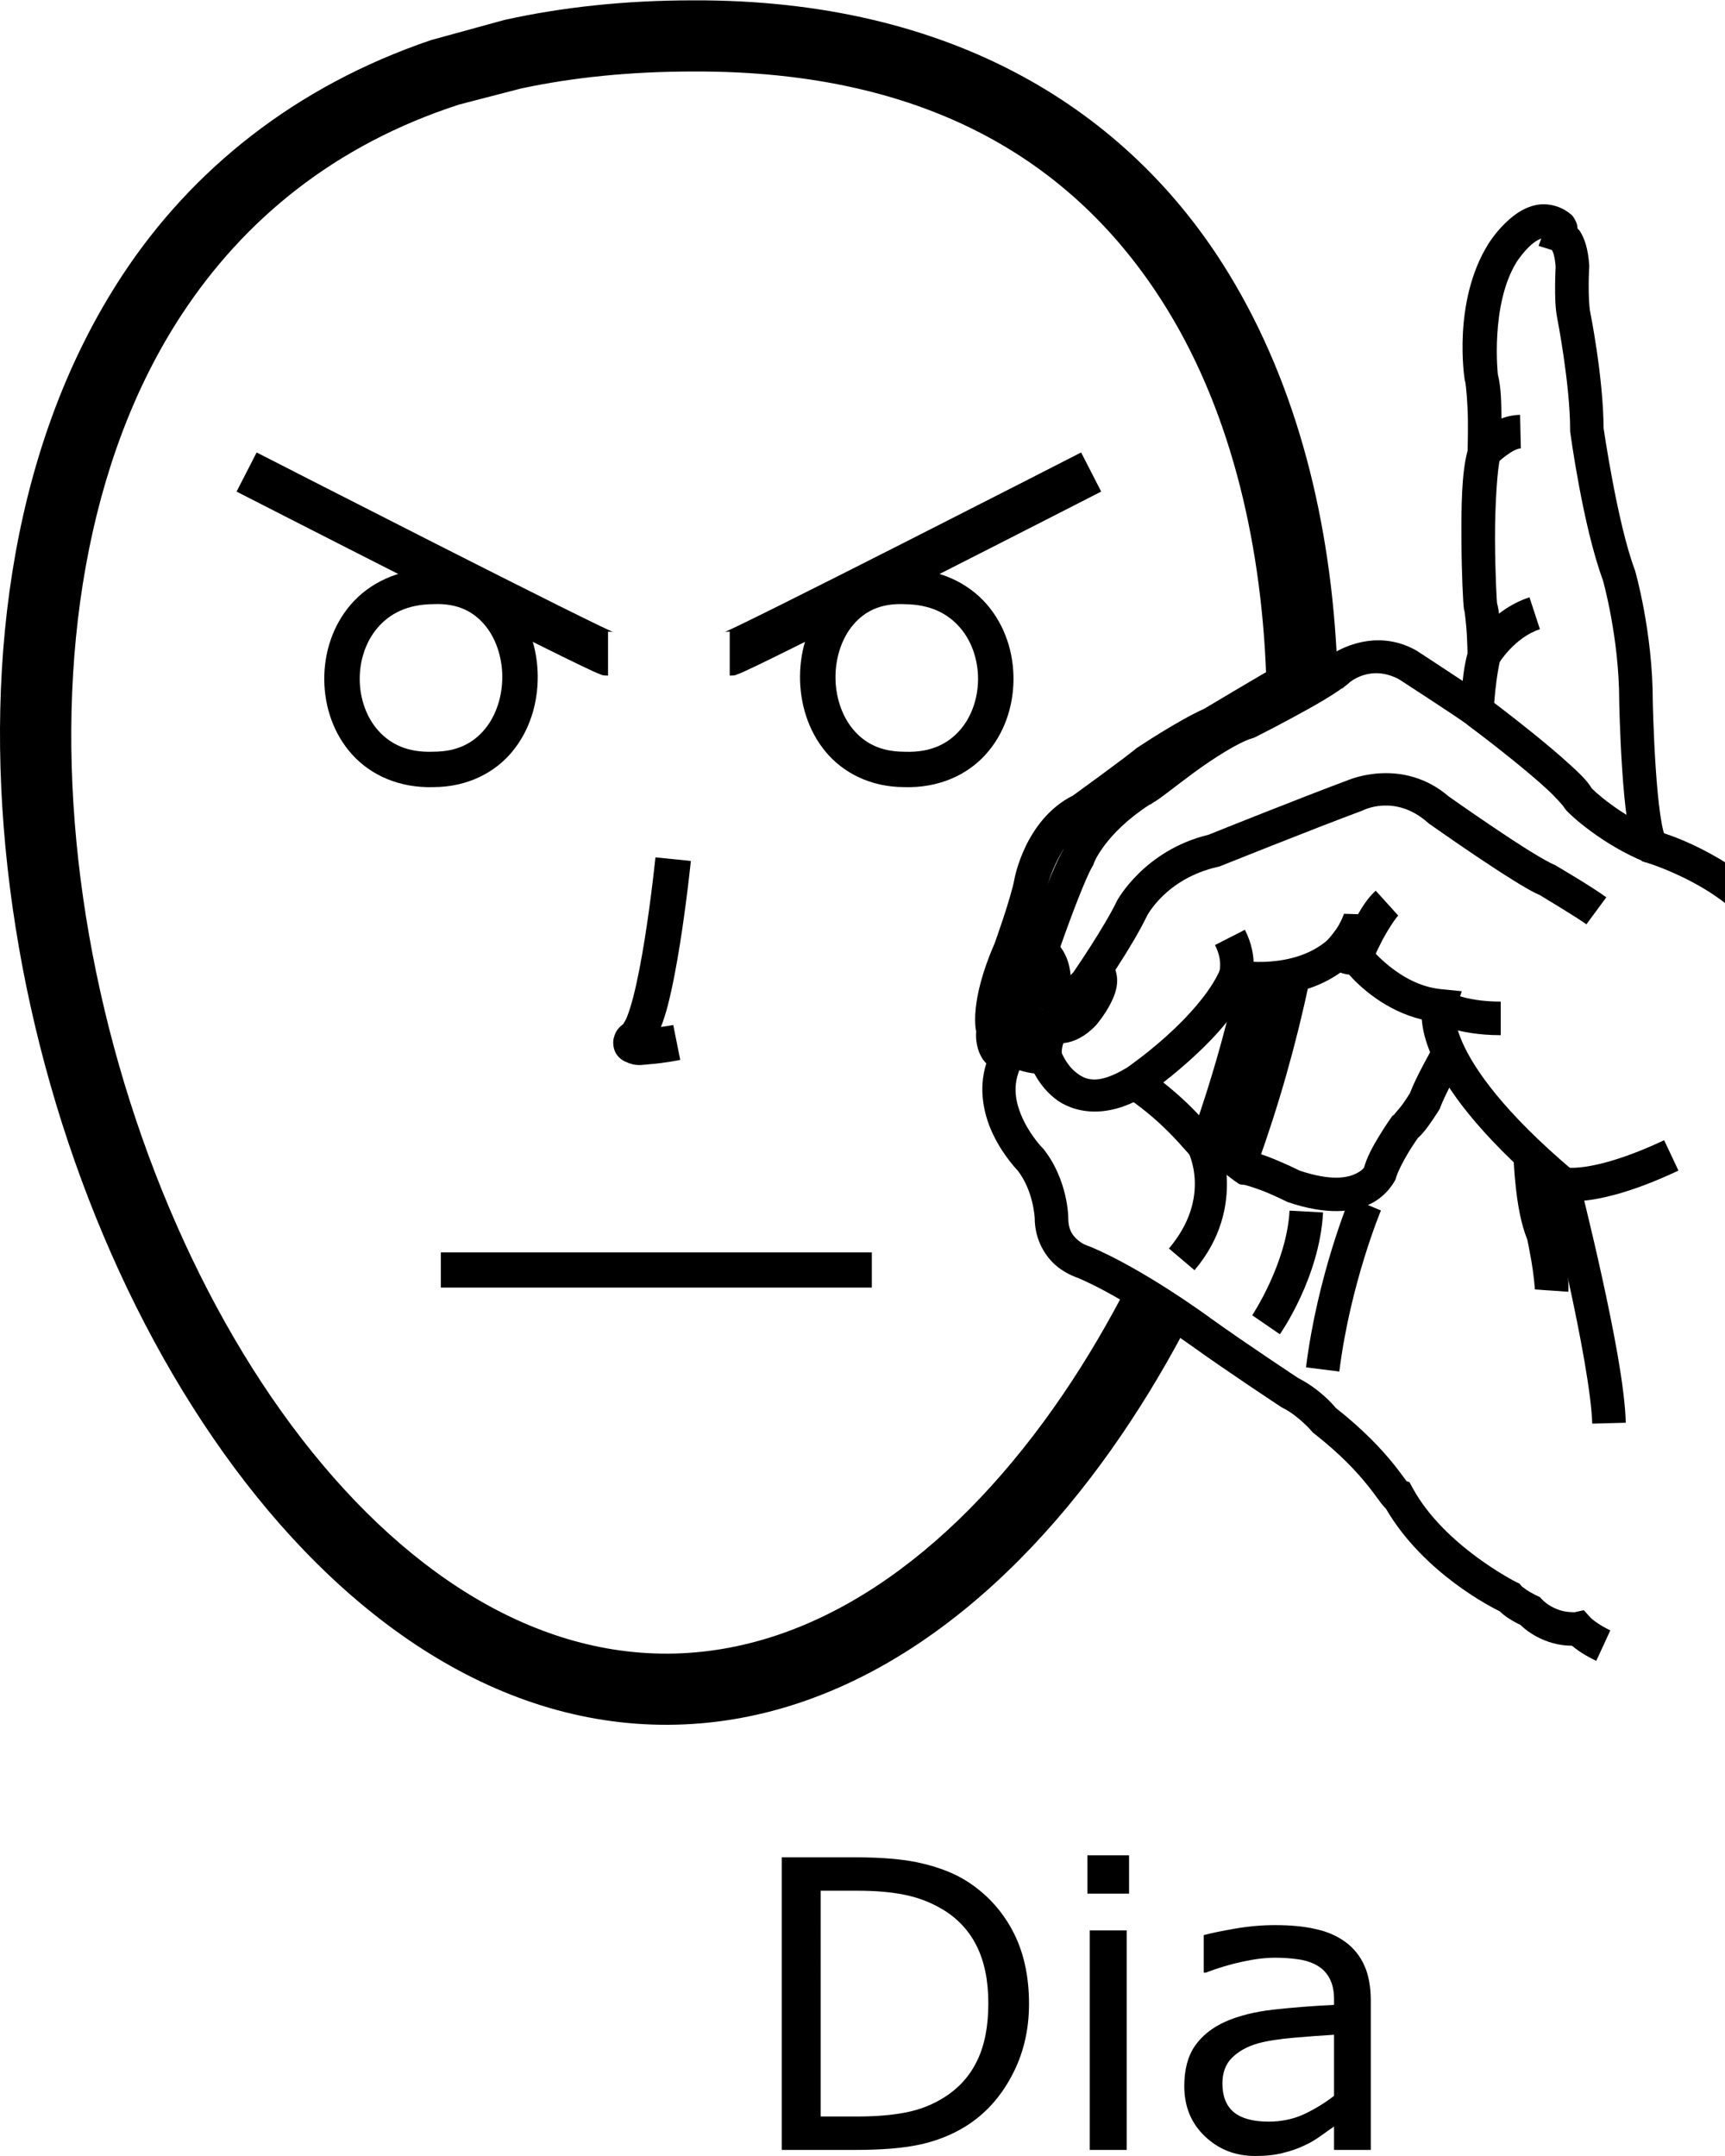 <?xml version="1.0" encoding="UTF-8" standalone="no"?>
<!-- Created with Inkscape (http://www.inkscape.org/) -->

<svg
   xmlns:dc="http://purl.org/dc/elements/1.1/"
   xmlns:cc="http://creativecommons.org/ns#"
   xmlns:rdf="http://www.w3.org/1999/02/22-rdf-syntax-ns#"
   xmlns:svg="http://www.w3.org/2000/svg"
   xmlns="http://www.w3.org/2000/svg"
   xmlns:sodipodi="http://sodipodi.sourceforge.net/DTD/sodipodi-0.dtd"
   xmlns:inkscape="http://www.inkscape.org/namespaces/inkscape"
   version="1.1"
   id="svg8719"
   width="1000"
   height="1250"
   viewBox="0 0 1000 1250"
   sodipodi:docname="Dia.svg"
   inkscape:version="0.92.4 (5da689c313, 2019-01-14)">
  <defs
     id="defs8723">
    <clipPath
       clipPathUnits="userSpaceOnUse"
       id="clipPath8731">
      <rect
         style="opacity:1;fill:#00000a;fill-opacity:0.047;stroke:#000000;stroke-width:15;stroke-miterlimit:4;stroke-dasharray:none;stroke-opacity:1"
         id="rect8733"
         width="985"
         height="985"
         x="7.5"
         y="7.5"
         transform="rotate(-90)" />
    </clipPath>
    <pattern
       y="0"
       x="0"
       height="6"
       width="6"
       patternUnits="userSpaceOnUse"
       id="EMFhbasepattern" />
  </defs>
  <sodipodi:namedview
     pagecolor="#ffffff"
     bordercolor="#666666"
     borderopacity="1"
     objecttolerance="10"
     gridtolerance="10"
     guidetolerance="10"
     inkscape:pageopacity="0"
     inkscape:pageshadow="2"
     inkscape:window-width="1366"
     inkscape:window-height="715"
     id="namedview8721"
     showgrid="false"
     inkscape:zoom="0.35355339"
     inkscape:cx="367.68216"
     inkscape:cy="687.68027"
     inkscape:window-x="-8"
     inkscape:window-y="-8"
     inkscape:window-maximized="1"
     inkscape:current-layer="svg8719" />
  <path
     style="color:#000000;font-style:normal;font-variant:normal;font-weight:normal;font-stretch:normal;font-size:medium;line-height:normal;font-family:sans-serif;font-variant-ligatures:normal;font-variant-position:normal;font-variant-caps:normal;font-variant-numeric:normal;font-variant-alternates:normal;font-feature-settings:normal;text-indent:0;text-align:start;text-decoration:none;text-decoration-line:none;text-decoration-style:solid;text-decoration-color:#000000;letter-spacing:normal;word-spacing:normal;text-transform:none;writing-mode:lr-tb;direction:ltr;text-orientation:mixed;dominant-baseline:auto;baseline-shift:baseline;text-anchor:start;white-space:normal;shape-padding:0;clip-rule:nonzero;display:inline;overflow:visible;visibility:visible;opacity:1;isolation:auto;mix-blend-mode:normal;color-interpolation:sRGB;color-interpolation-filters:linearRGB;solid-color:#000000;solid-opacity:1;vector-effect:none;fill:#000000;fill-opacity:1;fill-rule:nonzero;stroke:none;stroke-width:41.257;stroke-linecap:butt;stroke-linejoin:miter;stroke-miterlimit:4;stroke-dasharray:none;stroke-dashoffset:0;stroke-opacity:1;color-rendering:auto;image-rendering:auto;shape-rendering:auto;text-rendering:auto;enable-background:accumulate"
     d="M 402.038,0.202 C 362.399,0.19 325.854,4.149 292.35,11.58 L 249.93,23.234 C 171.043,49.995 111.145,98.474 71.011,159.481 8.184,254.983 -9.346,379.687 4.385,503.126 18.116,626.565 63.171,749.288 129.685,842.485 c 66.514,93.197 156.064,158.118 257.921,157.511 101.809,-0.606 190.629,-66.209 256.751,-159.721 15.095,-21.347 29.087,-44.214 41.871,-68.26 1.603,-3.014 -15.277,-16.003 -15.277,-16.003 l 39.586,-88.546 c 0,0 17.327,10.738 18.33,7.956 12.397,-34.396 22.53,-70.049 30.168,-106.209 0.638,-3.019 -17.483,0.342 -17.483,0.342 l 7.786,-166.263 c 0,0 25.988,-14.659 25.893,-16.943 -3.44,-83.111 -22.975,-162.248 -62.892,-227.695 C 654.326,63.54 551.529,-0.336 402.038,0.202 Z m 0.026,41.255 h 0.04 0.042 c 138.066,-0.508 223.702,54.623 274.971,138.68 36.937,60.56 55.135,137.341 57.139,219.098 0.104,4.259 15.081,4.058 15.081,4.058 l -7.786,166.263 c 0,0 -24.935,0.329 -25.496,2.782 -6.349,27.76 -14.246,55.166 -23.537,81.784 -0.861,2.468 18.019,13.345 18.019,13.345 l -39.586,88.546 c 0,0 -18.71,-8.13 -20.535,-4.668 C 638.238,774.435 624.943,796.269 610.67,816.454 549.328,903.207 471.473,958.24 387.362,958.741 303.3,959.241 224.898,904.874 163.266,818.518 101.634,732.162 58.348,615.065 45.388,498.565 32.429,382.065 49.856,266.706 105.477,182.157 141.521,127.367 193.96,84 266.176,60.612 l 35.98,-9.332 c 30.103,-6.422 63.313,-9.836 99.907,-9.823 z"
     id="path10-9-0"
     inkscape:connector-curvature="0"
     sodipodi:nodetypes="cccssssscccccccccccccscccccccccsssscccc" />
  <path
     style="color:#000000;font-style:normal;font-variant:normal;font-weight:normal;font-stretch:normal;font-size:medium;line-height:normal;font-family:sans-serif;font-variant-ligatures:normal;font-variant-position:normal;font-variant-caps:normal;font-variant-numeric:normal;font-variant-alternates:normal;font-feature-settings:normal;text-indent:0;text-align:start;text-decoration:none;text-decoration-line:none;text-decoration-style:solid;text-decoration-color:#000000;letter-spacing:normal;word-spacing:normal;text-transform:none;writing-mode:lr-tb;direction:ltr;text-orientation:mixed;dominant-baseline:auto;baseline-shift:baseline;text-anchor:start;white-space:normal;shape-padding:0;clip-rule:nonzero;display:inline;overflow:visible;visibility:visible;opacity:1;isolation:auto;mix-blend-mode:normal;color-interpolation:sRGB;color-interpolation-filters:linearRGB;solid-color:#000000;solid-opacity:1;vector-effect:none;fill:#000000;fill-opacity:1;fill-rule:nonzero;stroke:none;stroke-width:20.628;stroke-linecap:butt;stroke-linejoin:miter;stroke-miterlimit:4;stroke-dasharray:none;stroke-dashoffset:0;stroke-opacity:1;color-rendering:auto;image-rendering:auto;shape-rendering:auto;text-rendering:auto;enable-background:accumulate"
     d="m 379.968,497.081 c 0,0 -2.326,22.96 -6.174,47.078 -1.924,12.059 -4.241,24.407 -6.732,34.002 -1.245,4.797 -2.551,8.915 -3.719,11.756 -1.161,2.823 -2.648,4.298 -1.604,3.431 -2.28,1.899 -4.691,3.49 -5.954,8.541 -0.632,2.529 -0.269,6.298 1.345,8.929 1.614,2.631 3.711,3.918 5.298,4.665 6.349,2.988 9.608,1.841 13.925,1.543 8.633,-0.595 17.984,-2.521 17.984,-2.521 l -4.046,-20.226 c 0,0 -3.234,0.562 -7.125,1.148 1.389,-3.703 2.695,-7.589 3.861,-12.081 2.784,-10.722 5.155,-23.51 7.137,-35.935 3.966,-24.851 6.329,-48.254 6.329,-48.254 z"
     id="path971-5"
     inkscape:connector-curvature="0" />
  <path
     style="font-style:normal;font-weight:normal;font-size:233.333px;line-height:1.25;font-family:sans-serif;letter-spacing:0px;word-spacing:0px;fill:#000000;fill-opacity:1;stroke:none"
     d="m 630.37,1075.684 v 22.217 h 24.154 v -22.217 z m -177.164,1.141 v 169.645 h 42.838 c 15.571,0 28.103,-1.063 37.598,-3.189 9.57,-2.127 18.229,-5.584 25.977,-10.369 11.165,-6.912 20.089,-16.634 26.773,-29.166 6.76,-12.533 10.141,-26.509 10.141,-41.928 0,-16.482 -3.227,-30.724 -9.684,-42.725 -6.456,-12.001 -15.457,-21.608 -27.002,-28.824 -6.76,-4.178 -15.04,-7.444 -24.838,-9.799 -9.722,-2.431 -22.862,-3.645 -39.42,-3.645 z m 22.559,19.367 h 21.191 c 10.482,0 19.482,0.76 27.002,2.279 7.52,1.443 14.621,4.064 21.305,7.861 9.191,5.241 16.103,12.419 20.736,21.533 4.633,9.115 6.949,20.317 6.949,33.609 0,13.216 -2.127,24.23 -6.381,33.041 -4.178,8.811 -10.481,15.912 -18.912,21.305 -6.76,4.329 -14.203,7.292 -22.33,8.887 -8.051,1.595 -17.508,2.393 -28.369,2.393 h -21.191 z m 263.525,19.939 c -7.671,0 -15.458,0.684 -23.357,2.051 -7.899,1.367 -13.938,2.62 -18.115,3.76 v 21.76 h 1.141 c 7.368,-2.81 14.506,-4.936 21.418,-6.379 6.912,-1.519 13.178,-2.279 18.799,-2.279 4.633,0 9.077,0.304 13.33,0.912 4.253,0.608 7.899,1.784 10.938,3.531 3.19,1.823 5.622,4.33 7.293,7.52 1.747,3.19 2.619,7.215 2.619,12.076 v 3.305 c -12.457,0.608 -24.115,1.519 -34.977,2.734 -10.862,1.215 -20.167,3.531 -27.914,6.949 -7.671,3.418 -13.596,8.129 -17.773,14.129 -4.102,5.925 -6.152,13.709 -6.152,23.355 0,11.773 3.988,21.457 11.963,29.053 7.975,7.596 17.699,11.393 29.168,11.393 6.228,0 11.658,-0.607 16.291,-1.822 4.633,-1.139 8.735,-2.583 12.305,-4.33 3.038,-1.367 6.154,-3.19 9.344,-5.469 3.266,-2.355 5.847,-4.178 7.746,-5.469 v 13.559 h 21.307 v -86.361 c 0,-8.203 -1.253,-15.076 -3.76,-20.621 -2.507,-5.545 -6.152,-10.065 -10.938,-13.559 -4.861,-3.57 -10.634,-6.076 -17.318,-7.519 -6.608,-1.519 -14.393,-2.277 -23.355,-2.277 z m -107.553,3.076 v 127.262 h 21.42 V 1119.207 Z m 141.617,60.498 v 35.432 c -5.317,4.102 -11.088,7.633 -17.316,10.596 -6.228,2.886 -13.104,4.33 -20.623,4.33 -9.039,0 -15.761,-1.823 -20.166,-5.469 -4.405,-3.722 -6.607,-9.228 -6.607,-16.52 0,-6.456 1.9,-11.508 5.697,-15.154 3.798,-3.722 8.771,-6.456 14.924,-8.203 5.165,-1.443 12.154,-2.543 20.965,-3.303 8.887,-0.76 16.595,-1.329 23.127,-1.709 z"
     id="text835"
     inkscape:connector-curvature="0" />
  <path
     style="color:#000000;font-style:normal;font-variant:normal;font-weight:normal;font-stretch:normal;font-size:medium;line-height:normal;font-family:sans-serif;font-variant-ligatures:normal;font-variant-position:normal;font-variant-caps:normal;font-variant-numeric:normal;font-variant-alternates:normal;font-feature-settings:normal;text-indent:0;text-align:start;text-decoration:none;text-decoration-line:none;text-decoration-style:solid;text-decoration-color:#000000;letter-spacing:normal;word-spacing:normal;text-transform:none;writing-mode:lr-tb;direction:ltr;text-orientation:mixed;dominant-baseline:auto;baseline-shift:baseline;text-anchor:start;white-space:normal;shape-padding:0;clip-rule:nonzero;display:inline;overflow:visible;visibility:visible;opacity:1;isolation:auto;mix-blend-mode:normal;color-interpolation:sRGB;color-interpolation-filters:linearRGB;solid-color:#000000;solid-opacity:1;vector-effect:none;fill:#000000;fill-opacity:1;fill-rule:nonzero;stroke:none;stroke-width:19.459;stroke-linecap:butt;stroke-linejoin:miter;stroke-miterlimit:4;stroke-dasharray:none;stroke-dashoffset:0;stroke-opacity:1;color-rendering:auto;image-rendering:auto;shape-rendering:auto;text-rendering:auto;enable-background:accumulate"
     d="m 895.459,118.444 c -1.707,-0.048 -3.372,0.092 -4.941,0.413 -6.276,1.283 -11.104,4.543 -15.022,7.87 -7.836,6.653 -12.676,14.672 -12.676,14.672 -20.983,33.585 -13.783,78.321 -13.783,78.321 l 0.101,0.735 0.21,0.709 c 0.528,1.783 1.515,13.162 1.604,22.496 0.044,4.667 2.7e-4,9.103 -0.056,12.43 -0.048,2.829 -0.093,3.757 -0.109,5.171 -3.551,13.068 -3.661,32.681 -3.572,51.791 0.046,10.007 0.298,19.46 0.588,26.606 0.145,3.573 0.3,6.56 0.446,8.802 0.073,1.121 0.142,2.048 0.218,2.84 0.038,0.396 0.075,0.754 0.132,1.163 0.056,0.409 -0.065,0.501 0.484,2.146 l -0.104,-0.329 c 0.087,0.296 1.084,8.066 1.394,14.118 0.284,5.563 0.353,9.7 0.367,10.464 -1.42,4.987 -2.233,10.46 -2.817,15.942 -12.427,-8.294 -26.652,-17.525 -26.652,-17.525 l -0.284,-0.185 -0.296,-0.162 c -20.113,-11.062 -38.676,-3.365 -46.741,1.203 -18.991,-3.253 -34.66,8.392 -35.426,8.982 -8.781,4.873 -40.32,23.752 -40.483,23.849 -15.135,6.728 -38.752,22.529 -38.752,22.529 l -0.443,0.291 -0.41,0.34 c -7.229,5.971 -35.573,26.513 -36.302,27.042 -28.21,14.119 -34.141,48.885 -34.141,48.885 l -0.033,0.157 -0.028,0.16 c -0.652,3.783 -3.529,13.522 -6.172,21.541 -2.643,8.02 -5.067,14.751 -5.067,14.751 -7.429,17.058 -10.276,29.754 -11.108,38.535 -0.421,4.447 -0.334,7.896 -0.089,10.391 0.123,1.253 0.241,1.484 0.421,2.336 -0.588,7.268 1.587,13.722 4.936,17.68 0.298,0.353 0.617,0.588 0.925,0.907 -4.985,15.652 -1.122,30.873 4.186,41.755 6.207,12.727 14.678,21.126 14.678,21.126 l -0.791,-0.892 c 9.325,11.947 9.978,27.761 9.978,27.761 v -0.193 c 0,13.109 6.4,22.676 12.59,27.875 6.19,5.2 12.752,7.026 12.752,7.026 l -1.087,-0.375 c 27.011,11.142 66.187,39.356 66.187,39.356 l 0.025,0.018 0.025,0.018 c 21.104,15.18 52.123,35.608 52.123,35.608 l 0.484,0.319 0.517,0.258 c 9.279,4.639 16.895,13.522 16.895,13.522 l 0.676,0.823 0.839,0.656 c 15.447,12.112 24.795,22.354 30.713,29.687 2.959,3.666 5.032,6.579 6.755,8.911 0.862,1.166 1.605,2.175 2.597,3.286 0.429,0.481 0.902,1.113 1.566,1.741 22.038,37.77 62.543,57.771 65.83,59.349 2.67,2.572 5.316,4.264 7.715,5.645 2.304,1.326 3.416,1.831 4.292,2.255 5.82,5.538 12.523,8.797 18.539,10.505 4.27,1.213 7.882,1.617 11.386,1.599 2.637,2.169 5.301,4.003 7.672,5.384 3.518,2.048 6.451,3.4 6.451,3.4 l 8.143,-17.672 c 0,0 -2.114,-0.975 -4.804,-2.541 -2.69,-1.566 -5.824,-3.887 -6.773,-4.941 l -3.798,-4.221 -5.544,1.231 c 0.696,-0.155 -3.511,0.152 -7.419,-0.958 -3.908,-1.11 -8.114,-3.229 -11.262,-6.552 l -1.267,-1.335 -1.67,-0.783 c 0,0 -1.966,-0.925 -4.241,-2.235 -2.276,-1.31 -4.901,-3.604 -4.411,-2.992 l -1.376,-1.723 -1.986,-0.96 c 0,0 -41.548,-20.853 -59.901,-54.281 l -2.045,-3.727 -1.54,-0.385 c -0.209,-0.273 -0.239,-0.295 -0.504,-0.654 -1.537,-2.08 -3.931,-5.435 -7.264,-9.565 -6.592,-8.168 -17.01,-19.48 -33.341,-32.355 -1.316,-1.596 -9.273,-11.044 -22.22,-17.518 l 1.001,0.578 c 0,0 -30.986,-20.425 -51.464,-35.155 -0.144,-0.106 -38.889,-28.675 -70.18,-41.583 l -0.532,-0.22 -0.555,-0.155 c 0,0 -2.554,-0.727 -5.483,-3.187 -2.929,-2.46 -5.648,-5.66 -5.648,-12.977 v -0.094 l -0.003,-0.096 c 0,0 -0.076,-21.391 -14.095,-39.353 l -0.367,-0.471 -0.423,-0.421 c 0,0 -6.301,-6.373 -10.945,-15.896 -4.644,-9.523 -7.241,-20.597 -1.178,-32.16 l 5.007,-9.549 -10.008,-4.003 c -0.808,-0.323 -1.221,-0.583 -1.566,-0.991 -0.345,-0.407 -1.016,-0.61 -0.461,-4.158 l 0.347,-2.217 -0.659,-2.146 c 0,0 0.046,0.377 -0.073,-0.834 -0.119,-1.21 -0.215,-3.393 0.094,-6.651 0.617,-6.517 2.856,-17.356 9.8,-33.156 l 0.134,-0.307 0.111,-0.314 c 0,0 2.503,-6.947 5.24,-15.25 2.737,-8.303 5.695,-17.531 6.866,-24.326 l -0.061,0.319 c 0,0 7.08,-27.667 24.513,-35.839 l 0.823,-0.385 0.74,-0.535 c 0,0 27.092,-19.487 36.981,-27.561 0.23,-0.148 26.242,-16.892 36.66,-21.356 l 0.6,-0.256 0.56,-0.334 c 0,0 34.214,-20.416 40.549,-23.9 l 0.446,-0.246 0.421,-0.291 c 0,0 14.57,-8.44 23.664,-5.625 l 4.999,1.548 4.046,-3.319 c 0,0 12.286,-11.113 29.102,-1.984 0.702,0.455 33.481,21.71 39.138,25.952 l 14.455,10.844 1.095,-18.037 c 0,0 0.353,-5.841 1.059,-12.676 0.706,-6.835 2.119,-15.238 2.795,-17.181 l 0.568,-1.629 -0.028,-1.728 c 0,0 -0.094,-5.612 -0.423,-12.053 -0.323,-6.325 -0.453,-12.475 -2.1,-18.286 0.024,0.161 0.168,0.684 0.17,0.694 0.003,0.02 -0.016,-0.137 -0.038,-0.367 -0.044,-0.461 -0.107,-1.25 -0.172,-2.25 -0.13,-1.999 -0.278,-4.871 -0.418,-8.326 -0.28,-6.909 -0.528,-16.172 -0.573,-25.907 -0.09,-19.469 1.352,-42.28 3.109,-47.881 l 0.446,-1.421 v -1.49 c 0,1.348 0.066,-2.308 0.124,-5.751 0.058,-3.444 0.105,-8.037 0.058,-12.945 -0.088,-9.258 -0.097,-18.589 -2.095,-26.393 0,0 -4.472,-40.605 11.011,-65.379 l 0.005,-0.005 0.003,-0.005 c 0,0 3.915,-6.025 8.754,-10.132 2.025,-1.719 3.963,-2.751 5.417,-3.263 l -1.594,4.254 7.794,2.435 c 0.516,0.905 1.666,3.531 2.118,9.651 -0.042,0.775 -0.263,4.611 -0.307,10.299 -0.048,6.23 -0.008,13.406 1.236,19.628 0,0 7.472,38.135 7.472,64.839 v 0.674 l 0.091,0.666 c 0,0 7.207,53.957 18.891,85.608 0.004,0.015 9.468,33.256 9.468,70.259 v 0.094 0.096 c 0,0 0.367,18.953 1.708,39.163 0.671,10.105 1.576,20.52 2.855,29.294 0.64,4.387 1.361,8.353 2.285,11.855 0.925,3.502 1.523,6.412 4.548,10.013 l 1.875,2.23 2.79,0.834 c 0,0 15.727,4.73 32.601,14.769 16.874,10.039 33.614,24.991 37.638,43.617 l 0.104,0.481 0.149,0.466 c 0,0 8.6,26.527 18.541,54.884 4.971,14.179 10.273,28.816 15.055,40.937 4.445,11.266 7.686,19.472 11.799,25.542 0.736,2.001 1.47,3.388 2.716,5.919 1.582,3.212 3.698,7.359 6.207,12.174 5.02,9.631 11.6,21.91 18.407,34.263 6.807,12.353 13.831,24.763 19.77,34.701 2.97,4.969 5.662,9.313 7.984,12.803 1.752,2.634 3.128,4.571 4.829,6.479 2.473,5.755 7.999,17.256 14.399,31.007 6.719,14.436 13.838,30.242 16.808,38.492 l 0.403,1.115 0.656,0.986 c 1.56,2.34 6.78,9.612 13.689,18.916 6.909,9.304 14.601,19.42 20.105,25.347 l 14.259,-13.238 c -3.98,-4.286 -11.972,-14.594 -18.741,-23.71 -6.541,-8.808 -12.353,-17.048 -12.676,-17.498 -3.717,-10.006 -10.36,-24.652 -16.862,-38.621 -6.777,-14.561 -13.376,-28.423 -14.794,-31.825 l -0.826,-1.979 -1.581,-1.452 c 0.627,0.574 -1.435,-1.739 -3.469,-4.796 -2.034,-3.057 -4.61,-7.202 -7.482,-12.007 -5.744,-9.61 -12.694,-21.887 -19.428,-34.108 -6.734,-12.222 -13.263,-24.404 -18.194,-33.865 -2.466,-4.73 -4.536,-8.789 -6.01,-11.782 -1.474,-2.993 -2.634,-6.198 -2.113,-4.426 l -0.489,-1.667 -1.036,-1.394 c -0.701,-0.943 -5.61,-10.804 -10.231,-22.517 -4.622,-11.713 -9.871,-26.188 -14.794,-40.232 -9.846,-28.087 -18.392,-54.446 -18.392,-54.446 l 0.256,0.945 c -5.825,-26.967 -27.566,-44.842 -46.711,-56.232 -15.424,-9.177 -27.499,-13.422 -32.58,-15.106 -0.135,-0.366 -0.248,-0.541 -0.365,-0.986 -0.621,-2.352 -1.27,-5.755 -1.845,-9.694 -1.149,-7.879 -2.044,-17.955 -2.696,-27.774 -1.303,-19.639 -1.667,-38.256 -1.667,-38.256 l 0.003,0.19 c 0,-40.315 -10.226,-75.635 -10.226,-75.635 l -0.106,-0.37 -0.137,-0.36 c -10.021,-26.721 -17.988,-81.62 -18.04,-81.979 -0.186,-30.022 -7.791,-67.52 -7.791,-67.52 -0.579,-2.896 -0.903,-9.945 -0.859,-15.661 0.044,-5.716 0.304,-10.33 0.304,-10.33 l 0.033,-0.608 -0.041,-0.606 c -0.625,-9.171 -2.647,-15.309 -5.417,-19.583 -0.425,-0.656 -0.917,-0.94 -1.371,-1.5 -0.086,-0.738 -0.075,-1.572 -0.248,-2.197 -0.696,-2.504 -2.369,-4.751 -2.369,-4.751 l -0.606,-0.758 -0.745,-0.623 c -4.435,-3.713 -9.937,-5.545 -15.058,-5.688 z m -79.494,741.051 c 0.498,0.4 0.527,0.671 0.469,0.606 -0.035,-0.04 -0.346,-0.452 -0.469,-0.606 z"
     id="path37"
     inkscape:connector-curvature="0" />
  <path
     style="color:#000000;font-style:normal;font-variant:normal;font-weight:normal;font-stretch:normal;font-size:medium;line-height:normal;font-family:sans-serif;font-variant-ligatures:normal;font-variant-position:normal;font-variant-caps:normal;font-variant-numeric:normal;font-variant-alternates:normal;font-feature-settings:normal;text-indent:0;text-align:start;text-decoration:none;text-decoration-line:none;text-decoration-style:solid;text-decoration-color:#000000;letter-spacing:normal;word-spacing:normal;text-transform:none;writing-mode:lr-tb;direction:ltr;text-orientation:mixed;dominant-baseline:auto;baseline-shift:baseline;text-anchor:start;white-space:normal;shape-padding:0;clip-rule:nonzero;display:inline;overflow:visible;visibility:visible;opacity:1;isolation:auto;mix-blend-mode:normal;color-interpolation:sRGB;color-interpolation-filters:linearRGB;solid-color:#000000;solid-opacity:1;vector-effect:none;fill:#000000;fill-opacity:1;fill-rule:nonzero;stroke:none;stroke-width:19.459;stroke-linecap:butt;stroke-linejoin:miter;stroke-miterlimit:4;stroke-dasharray:none;stroke-dashoffset:0;stroke-opacity:1;color-rendering:auto;image-rendering:auto;shape-rendering:auto;text-rendering:auto;enable-background:accumulate"
     d="m 861.943,404.285 -11.64,15.595 c 0,0 12.827,9.577 26.464,20.604 6.819,5.513 13.833,11.389 19.423,16.487 5.59,5.098 9.984,10.247 10.226,10.667 l 0.157,0.276 0.177,0.266 c 1.168,1.753 1.638,2.05 2.498,2.914 0.86,0.864 1.893,1.837 3.137,2.942 2.488,2.21 5.8,4.933 9.831,7.895 8.061,5.924 18.96,12.799 31.643,17.951 l 7.325,-18.027 c -10.661,-4.331 -20.369,-10.405 -27.445,-15.605 -3.538,-2.6 -6.427,-4.983 -8.43,-6.762 -1.002,-0.89 -1.785,-1.634 -2.273,-2.123 -0.487,-0.49 -0.9,-1.183 -0.096,0.023 l 0.337,0.542 c -3.224,-5.599 -7.902,-9.797 -13.973,-15.334 -6.071,-5.537 -13.306,-11.585 -20.302,-17.242 -13.992,-11.314 -27.06,-21.067 -27.06,-21.067 z"
     id="path41"
     inkscape:connector-curvature="0" />
  <path
     style="color:#000000;font-style:normal;font-variant:normal;font-weight:normal;font-stretch:normal;font-size:medium;line-height:normal;font-family:sans-serif;font-variant-ligatures:normal;font-variant-position:normal;font-variant-caps:normal;font-variant-numeric:normal;font-variant-alternates:normal;font-feature-settings:normal;text-indent:0;text-align:start;text-decoration:none;text-decoration-line:none;text-decoration-style:solid;text-decoration-color:#000000;letter-spacing:normal;word-spacing:normal;text-transform:none;writing-mode:lr-tb;direction:ltr;text-orientation:mixed;dominant-baseline:auto;baseline-shift:baseline;text-anchor:start;white-space:normal;shape-padding:0;clip-rule:nonzero;display:inline;overflow:visible;visibility:visible;opacity:1;isolation:auto;mix-blend-mode:normal;color-interpolation:sRGB;color-interpolation-filters:linearRGB;solid-color:#000000;solid-opacity:1;vector-effect:none;fill:#000000;fill-opacity:1;fill-rule:nonzero;stroke:none;stroke-width:19.459;stroke-linecap:butt;stroke-linejoin:miter;stroke-miterlimit:4;stroke-dasharray:none;stroke-dashoffset:0;stroke-opacity:1;color-rendering:auto;image-rendering:auto;shape-rendering:auto;text-rendering:auto;enable-background:accumulate"
     d="m 769.604,380.938 c -4.094,3.454 -17.499,11.468 -29.005,17.715 -11.49,6.239 -21.536,11.263 -21.564,11.277 -13.209,4.251 -26.833,13.808 -38.646,22.489 -6.148,4.518 -11.644,8.79 -15.635,11.812 -1.538,1.165 -2.582,1.912 -3.555,2.605 l -0.162,-0.023 -0.879,0.547 c 0.045,-0.019 0.279,0.015 0.332,-0.003 -0.08,0.056 -0.274,0.204 -0.347,0.253 -0.485,0.329 -0.829,0.524 -0.697,0.454 0.043,-0.023 0.197,-0.263 0.317,-0.459 l -1.738,1.084 c -16.563,10.328 -27.075,21.344 -33.45,29.963 -5.357,7.243 -7.537,12.388 -8.242,14.148 -6.298,10.905 -13.323,30.704 -19.879,49.371 -3.301,9.399 -6.341,18.315 -8.67,24.997 -1.165,3.341 -2.156,6.132 -2.881,8.067 -0.344,0.919 -0.616,1.61 -0.796,2.04 l -0.18,0.238 -0.459,1.072 c -4.655,10.862 -5.509,19.401 -4.573,25.871 -0.531,0.487 -1.746,1.368 -1.746,1.368 l 2.739,3.043 c 0.581,1.821 1.239,3.461 1.951,4.69 1.102,1.901 2.767,3.628 2.767,3.628 l 0.927,-2.045 4.632,5.148 c 0,0 2.03,-0.301 0.271,-0.461 l 27.817,2.529 -19.621,-18.686 c -0.085,-0.151 -0.302,-0.53 -0.489,-1.525 -0.406,-2.164 -0.597,-7.013 3.21,-15.896 l -1.158,2.007 c 1.65,-2.2 1.426,-2.435 1.789,-3.291 0.362,-0.857 0.727,-1.798 1.143,-2.909 0.832,-2.222 1.847,-5.087 3.03,-8.483 2.367,-6.791 5.391,-15.66 8.655,-24.954 6.528,-18.588 14.585,-39.632 18.465,-46.285 l 0.481,-0.826 0.312,-0.905 c 0,0 1.126,-3.589 6.149,-10.38 4.77,-6.449 12.966,-15.095 26.127,-23.659 1.353,-0.353 1.701,-1.035 2.273,-1.34 0.952,-0.509 1.666,-0.98 2.455,-1.515 1.578,-1.071 3.34,-2.387 5.425,-3.965 4.169,-3.156 9.524,-7.318 15.412,-11.645 11.777,-8.654 26.325,-17.852 34.136,-20.102 l 0.859,-0.248 0.801,-0.4 c 0,0 10.337,-5.167 22.175,-11.594 11.837,-6.427 24.693,-13.551 32.271,-19.945 z"
     id="path43"
     inkscape:connector-curvature="0" />
  <path
     style="color:#000000;font-style:normal;font-variant:normal;font-weight:normal;font-stretch:normal;font-size:medium;line-height:normal;font-family:sans-serif;font-variant-ligatures:normal;font-variant-position:normal;font-variant-caps:normal;font-variant-numeric:normal;font-variant-alternates:normal;font-feature-settings:normal;text-indent:0;text-align:start;text-decoration:none;text-decoration-line:none;text-decoration-style:solid;text-decoration-color:#000000;letter-spacing:normal;word-spacing:normal;text-transform:none;writing-mode:lr-tb;direction:ltr;text-orientation:mixed;dominant-baseline:auto;baseline-shift:baseline;text-anchor:start;white-space:normal;shape-padding:0;clip-rule:nonzero;display:inline;overflow:visible;visibility:visible;opacity:1;isolation:auto;mix-blend-mode:normal;color-interpolation:sRGB;color-interpolation-filters:linearRGB;solid-color:#000000;solid-opacity:1;vector-effect:none;fill:#000000;fill-opacity:1;fill-rule:nonzero;stroke:none;stroke-width:19.459;stroke-linecap:butt;stroke-linejoin:miter;stroke-miterlimit:4;stroke-dasharray:none;stroke-dashoffset:0;stroke-opacity:1;color-rendering:auto;image-rendering:auto;shape-rendering:auto;text-rendering:auto;enable-background:accumulate"
     d="m 801.229,448.29 c -11.302,0.422 -19.231,3.841 -19.231,3.841 l 0.702,-0.291 c -28.735,10.684 -82.225,32.158 -82.273,32.178 -37.172,9.015 -52.814,38.099 -52.814,38.099 l -0.076,0.149 -0.073,0.149 c -7.156,14.963 -24.726,40.583 -25.205,41.281 -8.015,7.98 -13.064,14.507 -16.005,19.253 -1.767,2.852 -2.793,5.149 -3.461,6.841 -3.064,4.077 -4.564,8.186 -5.465,12.02 -0.892,-0.257 -2.179,-0.613 -2.179,-0.613 l -7.664,17.885 c 0,0 8.746,4.412 19.441,3.286 l 10.041,-1.057 -1.426,-9.995 c 0,0 -0.617,-6.079 3.203,-10.502 l 1.513,-1.751 0.562,-2.247 c 0,0 -0.147,-0.192 1.976,-3.618 2.123,-3.426 6.259,-9.031 13.988,-16.588 l 0.661,-0.646 0.53,-0.76 c 0,0 18.252,-26.003 27.047,-44.392 l -0.149,0.299 c 0,0 11.014,-21.799 41.276,-28.56 l 0.77,-0.172 0.732,-0.294 c 0,0 53.682,-21.541 81.835,-32.008 l 0.357,-0.132 0.345,-0.16 c 0,0 18.622,-9.661 37.59,7.198 l 0.403,0.357 0.438,0.312 c 0,0 12.568,8.9 26.771,18.46 7.101,4.78 14.614,9.728 21.258,13.864 6.643,4.137 11.961,7.353 16.717,9.255 l -1.35,-0.666 c 0,0 22.221,13.344 27.642,17.338 l 11.543,-15.666 c -8.44,-6.219 -29.256,-18.407 -29.256,-18.407 l -0.651,-0.385 -0.702,-0.281 c -1.627,-0.651 -7.34,-3.771 -13.656,-7.705 -6.317,-3.933 -13.69,-8.786 -20.677,-13.489 -13.966,-9.401 -26.364,-18.179 -26.378,-18.189 -2e-5,-10e-6 -0.015,-0.01 -0.015,-0.01 -13.264,-11.372 -27.561,-13.895 -38.631,-13.482 z"
     id="path45"
     inkscape:connector-curvature="0" />
  <path
     style="color:#000000;font-style:normal;font-variant:normal;font-weight:normal;font-stretch:normal;font-size:medium;line-height:normal;font-family:sans-serif;font-variant-ligatures:normal;font-variant-position:normal;font-variant-caps:normal;font-variant-numeric:normal;font-variant-alternates:normal;font-feature-settings:normal;text-indent:0;text-align:start;text-decoration:none;text-decoration-line:none;text-decoration-style:solid;text-decoration-color:#000000;letter-spacing:normal;word-spacing:normal;text-transform:none;writing-mode:lr-tb;direction:ltr;text-orientation:mixed;dominant-baseline:auto;baseline-shift:baseline;text-anchor:start;white-space:normal;shape-padding:0;clip-rule:nonzero;display:inline;overflow:visible;visibility:visible;opacity:1;isolation:auto;mix-blend-mode:normal;color-interpolation:sRGB;color-interpolation-filters:linearRGB;solid-color:#000000;solid-opacity:1;vector-effect:none;fill:#000000;fill-opacity:1;fill-rule:nonzero;stroke:none;stroke-width:19.459;stroke-linecap:butt;stroke-linejoin:miter;stroke-miterlimit:4;stroke-dasharray:none;stroke-dashoffset:0;stroke-opacity:1;color-rendering:auto;image-rendering:auto;shape-rendering:auto;text-rendering:auto;enable-background:accumulate"
     d="m 776.665,538.808 -6.851,6.035 c -20.088,17.69 -51.809,11.994 -51.809,11.994 l -7.766,-1.584 -3.121,7.284 c -5.455,12.728 -19.011,27.569 -31.278,38.522 -12.063,10.77 -22.31,17.775 -22.656,18.012 -17.348,10.439 -24.25,6.912 -29.776,2.404 -5.549,-4.526 -8.265,-11.832 -8.265,-11.832 l -18.476,6.101 c 0,0 3.669,12.022 14.442,20.809 10.773,8.787 30.111,12.523 52.358,-0.948 l 0.22,-0.134 0.213,-0.144 c 0,0 11.634,-7.911 24.898,-19.755 11.568,-10.329 24.65,-23.528 32.9,-38.616 11.766,1.128 35.237,1.118 55.348,-13.076 1.452,0.537 3.081,0.985 4.951,1.135 6.456,7.239 21.252,20.985 42.226,26.056 0.421,5.372 1.871,12.402 5.82,21.321 8.208,18.539 26.713,44.668 67.178,79.279 0.992,3.901 6.277,24.765 12.233,51.857 6.536,29.732 13.113,64.738 13.575,81.865 l 19.451,-0.524 c -0.569,-21.044 -7.404,-55.415 -14.021,-85.519 -6.618,-30.104 -13.104,-55.394 -13.104,-55.394 l -0.77,-3.01 -2.374,-2.007 c -40.782,-34.449 -57.668,-59.279 -64.373,-74.424 -3.352,-7.573 -4.2,-12.715 -4.363,-15.643 -0.163,-2.928 -0.035,-2.564 -0.035,-2.564 l 3.988,-11.619 -12.222,-1.221 c -24.004,-2.4 -41.304,-24.572 -41.304,-24.572 l -5.017,-6.752 -5.774,3.109 z"
     id="path47"
     inkscape:connector-curvature="0" />
  <path
     style="color:#000000;font-style:normal;font-variant:normal;font-weight:normal;font-stretch:normal;font-size:medium;line-height:normal;font-family:sans-serif;font-variant-ligatures:normal;font-variant-position:normal;font-variant-caps:normal;font-variant-numeric:normal;font-variant-alternates:normal;font-feature-settings:normal;text-indent:0;text-align:start;text-decoration:none;text-decoration-line:none;text-decoration-style:solid;text-decoration-color:#000000;letter-spacing:normal;word-spacing:normal;text-transform:none;writing-mode:lr-tb;direction:ltr;text-orientation:mixed;dominant-baseline:auto;baseline-shift:baseline;text-anchor:start;white-space:normal;shape-padding:0;clip-rule:nonzero;display:inline;overflow:visible;visibility:visible;opacity:1;isolation:auto;mix-blend-mode:normal;color-interpolation:sRGB;color-interpolation-filters:linearRGB;solid-color:#000000;solid-opacity:1;vector-effect:none;fill:#000000;fill-opacity:1;fill-rule:nonzero;stroke:none;stroke-width:19.459;stroke-linecap:butt;stroke-linejoin:miter;stroke-miterlimit:4;stroke-dasharray:none;stroke-dashoffset:0;stroke-opacity:1;color-rendering:auto;image-rendering:auto;shape-rendering:auto;text-rendering:auto;enable-background:accumulate"
     d="m 964.717,661.065 c -21.735,10.243 -36.565,14.042 -45.558,15.359 -4.496,0.659 -7.535,0.7 -9.278,0.623 -1.743,-0.076 -1.525,-0.096 -1.525,-0.096 l -4.847,18.845 c 0,0 2.477,0.558 5.521,0.692 3.044,0.133 7.323,0.013 12.95,-0.811 11.254,-1.649 27.891,-6.102 51.033,-17.009 z"
     id="path49"
     inkscape:connector-curvature="0" />
  <path
     style="color:#000000;font-style:normal;font-variant:normal;font-weight:normal;font-stretch:normal;font-size:medium;line-height:normal;font-family:sans-serif;font-variant-ligatures:normal;font-variant-position:normal;font-variant-caps:normal;font-variant-numeric:normal;font-variant-alternates:normal;font-feature-settings:normal;text-indent:0;text-align:start;text-decoration:none;text-decoration-line:none;text-decoration-style:solid;text-decoration-color:#000000;letter-spacing:normal;word-spacing:normal;text-transform:none;writing-mode:lr-tb;direction:ltr;text-orientation:mixed;dominant-baseline:auto;baseline-shift:baseline;text-anchor:start;white-space:normal;shape-padding:0;clip-rule:nonzero;display:inline;overflow:visible;visibility:visible;opacity:1;isolation:auto;mix-blend-mode:normal;color-interpolation:sRGB;color-interpolation-filters:linearRGB;solid-color:#000000;solid-opacity:1;vector-effect:none;fill:#000000;fill-opacity:1;fill-rule:nonzero;stroke:none;stroke-width:19.459;stroke-linecap:butt;stroke-linejoin:miter;stroke-miterlimit:4;stroke-dasharray:none;stroke-dashoffset:0;stroke-opacity:1;color-rendering:auto;image-rendering:auto;shape-rendering:auto;text-rendering:auto;enable-background:accumulate"
     d="m 896.83,669.363 -19.451,0.492 c 0,0 0.201,8.064 1.312,18.164 1.06,9.636 2.795,21.039 6.714,30.723 0.083,0.395 1.217,5.777 2.366,12.4 1.191,6.861 2.061,15.67 2.007,16.461 l 19.413,1.34 c 0.461,-6.688 -0.99,-13.869 -2.25,-21.128 -1.26,-7.26 -2.579,-13.527 -2.579,-13.527 l -0.205,-0.97 -0.395,-0.91 c -2.625,-6.027 -4.712,-17.274 -5.729,-26.517 -1.017,-9.243 -1.204,-16.527 -1.204,-16.527 z"
     id="path51"
     inkscape:connector-curvature="0" />
  <path
     style="color:#000000;font-style:normal;font-variant:normal;font-weight:normal;font-stretch:normal;font-size:medium;line-height:normal;font-family:sans-serif;font-variant-ligatures:normal;font-variant-position:normal;font-variant-caps:normal;font-variant-numeric:normal;font-variant-alternates:normal;font-feature-settings:normal;text-indent:0;text-align:start;text-decoration:none;text-decoration-line:none;text-decoration-style:solid;text-decoration-color:#000000;letter-spacing:normal;word-spacing:normal;text-transform:none;writing-mode:lr-tb;direction:ltr;text-orientation:mixed;dominant-baseline:auto;baseline-shift:baseline;text-anchor:start;white-space:normal;shape-padding:0;clip-rule:nonzero;display:inline;overflow:visible;visibility:visible;opacity:1;isolation:auto;mix-blend-mode:normal;color-interpolation:sRGB;color-interpolation-filters:linearRGB;solid-color:#000000;solid-opacity:1;vector-effect:none;fill:#000000;fill-opacity:1;fill-rule:nonzero;stroke:none;stroke-width:19.459;stroke-linecap:butt;stroke-linejoin:miter;stroke-miterlimit:4;stroke-dasharray:none;stroke-dashoffset:0;stroke-opacity:1;color-rendering:auto;image-rendering:auto;shape-rendering:auto;text-rendering:auto;enable-background:accumulate"
     d="m 831.441,605.75 c 0,0 -2.846,5.023 -6.071,11.128 -2.955,5.594 -6.047,11.698 -8.062,17.001 -0.214,0.345 -1.678,2.711 -3.77,5.711 -2.238,3.21 -5.997,7.116 -5.083,6.451 l -1.287,0.935 -0.92,1.297 c 0,0 -3.11,4.369 -6.544,10.028 -3.434,5.66 -7.318,12.289 -9.169,19.428 l 0.459,-1.353 c 0,0 -0.321,1.782 -5.014,4.099 -4.667,2.304 -14.036,4.454 -32.591,-1.781 -0.758,-0.377 -4.709,-2.359 -10.408,-4.814 -5.375,-2.315 -10.918,-4.765 -16.983,-5.835 0.147,0.075 0.139,0.112 0.223,0.185 -0.089,-0.067 -0.148,-0.112 -0.251,-0.19 -0.177,-0.031 -0.354,-0.06 -0.532,-0.089 0.094,0.034 0.427,0.031 0.502,0.066 -0.181,-0.138 -0.223,-0.165 -0.436,-0.329 -1.447,-1.115 -3.58,-2.77 -6.134,-4.54 -4.413,-3.058 -10.082,-6.518 -16.887,-8.437 -0.359,-0.398 -0.607,-0.665 -1.12,-1.244 -1.799,-2.031 -4.426,-5.005 -7.804,-8.503 -6.756,-6.996 -16.571,-16.144 -29.677,-25.01 l -10.902,16.117 c 11.697,7.913 20.482,16.093 26.583,22.41 3.051,3.159 5.416,5.838 7.231,7.887 0.907,1.025 1.662,1.88 2.43,2.688 0.384,0.404 0.761,0.791 1.307,1.277 0.546,0.486 0.903,1.128 3.314,2.093 l 0.884,0.355 0.935,0.175 c 3.352,0.629 8.518,3.342 12.62,6.185 2.051,1.422 3.861,2.82 5.344,3.963 0.741,0.571 1.377,1.066 2.108,1.584 0.366,0.259 0.732,0.522 1.381,0.892 0.649,0.369 0.751,1.404 5.143,1.404 l -0.879,-0.038 c 0.796,0.072 8.262,2.38 13.9,4.809 5.638,2.429 10.35,4.781 10.35,4.781 l 0.595,0.296 0.631,0.215 c 22.085,7.493 37.658,5.854 47.737,0.877 10.079,-4.977 14.318,-13.955 14.318,-13.955 l 0.279,-0.659 0.18,-0.694 c 0.702,-2.709 3.93,-9.21 6.97,-14.219 2.946,-4.855 5.428,-8.347 5.589,-8.574 3.297,-2.987 5.438,-6.043 7.568,-9.098 2.595,-3.72 4.629,-7.018 4.629,-7.018 l 0.562,-0.91 0.35,-1.008 c 0.972,-2.793 4.461,-10 7.535,-15.82 3.074,-5.82 5.797,-10.624 5.797,-10.624 z"
     id="path53"
     inkscape:connector-curvature="0" />
  <path
     style="color:#000000;font-style:normal;font-variant:normal;font-weight:normal;font-stretch:normal;font-size:medium;line-height:normal;font-family:sans-serif;font-variant-ligatures:normal;font-variant-position:normal;font-variant-caps:normal;font-variant-numeric:normal;font-variant-alternates:normal;font-feature-settings:normal;text-indent:0;text-align:start;text-decoration:none;text-decoration-line:none;text-decoration-style:solid;text-decoration-color:#000000;letter-spacing:normal;word-spacing:normal;text-transform:none;writing-mode:lr-tb;direction:ltr;text-orientation:mixed;dominant-baseline:auto;baseline-shift:baseline;text-anchor:start;white-space:normal;shape-padding:0;clip-rule:nonzero;display:inline;overflow:visible;visibility:visible;opacity:1;isolation:auto;mix-blend-mode:normal;color-interpolation:sRGB;color-interpolation-filters:linearRGB;solid-color:#000000;solid-opacity:1;vector-effect:none;fill:#000000;fill-opacity:1;fill-rule:nonzero;stroke:none;stroke-width:19.459;stroke-linecap:butt;stroke-linejoin:miter;stroke-miterlimit:4;stroke-dasharray:none;stroke-dashoffset:0;stroke-opacity:1;color-rendering:auto;image-rendering:auto;shape-rendering:auto;text-rendering:auto;enable-background:accumulate"
     d="m 706.216,659.158 -17.518,8.473 c 0,0 14.172,26.453 -11.065,56.22 l 14.842,12.585 c 31.664,-37.347 13.74,-77.277 13.74,-77.277 z"
     id="path55"
     inkscape:connector-curvature="0" />
  <path
     style="color:#000000;font-style:normal;font-variant:normal;font-weight:normal;font-stretch:normal;font-size:medium;line-height:normal;font-family:sans-serif;font-variant-ligatures:normal;font-variant-position:normal;font-variant-caps:normal;font-variant-numeric:normal;font-variant-alternates:normal;font-feature-settings:normal;text-indent:0;text-align:start;text-decoration:none;text-decoration-line:none;text-decoration-style:solid;text-decoration-color:#000000;letter-spacing:normal;word-spacing:normal;text-transform:none;writing-mode:lr-tb;direction:ltr;text-orientation:mixed;dominant-baseline:auto;baseline-shift:baseline;text-anchor:start;white-space:normal;shape-padding:0;clip-rule:nonzero;display:inline;overflow:visible;visibility:visible;opacity:1;isolation:auto;mix-blend-mode:normal;color-interpolation:sRGB;color-interpolation-filters:linearRGB;solid-color:#000000;solid-opacity:1;vector-effect:none;fill:#000000;fill-opacity:1;fill-rule:nonzero;stroke:none;stroke-width:19.459;stroke-linecap:butt;stroke-linejoin:miter;stroke-miterlimit:4;stroke-dasharray:none;stroke-dashoffset:0;stroke-opacity:1;color-rendering:auto;image-rendering:auto;shape-rendering:auto;text-rendering:auto;enable-background:accumulate"
     d="m 782.594,694.277 c 0,0 -18.73,44.419 -25.489,98.489 l 19.309,2.415 c 6.372,-50.978 24.118,-93.366 24.118,-93.366 z"
     id="path57"
     inkscape:connector-curvature="0" />
  <path
     style="color:#000000;font-style:normal;font-variant:normal;font-weight:normal;font-stretch:normal;font-size:medium;line-height:normal;font-family:sans-serif;font-variant-ligatures:normal;font-variant-position:normal;font-variant-caps:normal;font-variant-numeric:normal;font-variant-alternates:normal;font-feature-settings:normal;text-indent:0;text-align:start;text-decoration:none;text-decoration-line:none;text-decoration-style:solid;text-decoration-color:#000000;letter-spacing:normal;word-spacing:normal;text-transform:none;writing-mode:lr-tb;direction:ltr;text-orientation:mixed;dominant-baseline:auto;baseline-shift:baseline;text-anchor:start;white-space:normal;shape-padding:0;clip-rule:nonzero;display:inline;overflow:visible;visibility:visible;opacity:1;isolation:auto;mix-blend-mode:normal;color-interpolation:sRGB;color-interpolation-filters:linearRGB;solid-color:#000000;solid-opacity:1;vector-effect:none;fill:#000000;fill-opacity:1;fill-rule:nonzero;stroke:none;stroke-width:19.459;stroke-linecap:butt;stroke-linejoin:miter;stroke-miterlimit:4;stroke-dasharray:none;stroke-dashoffset:0;stroke-opacity:1;color-rendering:auto;image-rendering:auto;shape-rendering:auto;text-rendering:auto;enable-background:accumulate"
     d="m 747.561,701.906 c -1.625,30.547 -21.65,60.666 -21.65,60.666 l 16.046,11.009 c 0,0 23.013,-32.615 25.035,-70.641 z"
     id="path59"
     inkscape:connector-curvature="0" />
  <path
     style="color:#000000;font-style:normal;font-variant:normal;font-weight:normal;font-stretch:normal;font-size:medium;line-height:normal;font-family:sans-serif;font-variant-ligatures:normal;font-variant-position:normal;font-variant-caps:normal;font-variant-numeric:normal;font-variant-alternates:normal;font-feature-settings:normal;text-indent:0;text-align:start;text-decoration:none;text-decoration-line:none;text-decoration-style:solid;text-decoration-color:#000000;letter-spacing:normal;word-spacing:normal;text-transform:none;writing-mode:lr-tb;direction:ltr;text-orientation:mixed;dominant-baseline:auto;baseline-shift:baseline;text-anchor:start;white-space:normal;shape-padding:0;clip-rule:nonzero;display:inline;overflow:visible;visibility:visible;opacity:1;isolation:auto;mix-blend-mode:normal;color-interpolation:sRGB;color-interpolation-filters:linearRGB;solid-color:#000000;solid-opacity:1;vector-effect:none;fill:#000000;fill-opacity:1;fill-rule:nonzero;stroke:none;stroke-width:19.459;stroke-linecap:butt;stroke-linejoin:miter;stroke-miterlimit:4;stroke-dasharray:none;stroke-dashoffset:0;stroke-opacity:1;color-rendering:auto;image-rendering:auto;shape-rendering:auto;text-rendering:auto;enable-background:accumulate"
     d="m 721.679,539.069 -17.335,8.837 c 2.587,5.075 3.03,9.079 2.98,11.774 -0.05,2.695 -0.37,3.266 -0.37,3.266 l 18.215,6.849 c 0,0 1.507,-4.294 1.609,-9.752 0.102,-5.458 -0.979,-12.895 -5.098,-20.974 z"
     id="path61"
     inkscape:connector-curvature="0" />
  <path
     style="color:#000000;font-style:normal;font-variant:normal;font-weight:normal;font-stretch:normal;font-size:medium;line-height:normal;font-family:sans-serif;font-variant-ligatures:normal;font-variant-position:normal;font-variant-caps:normal;font-variant-numeric:normal;font-variant-alternates:normal;font-feature-settings:normal;text-indent:0;text-align:start;text-decoration:none;text-decoration-line:none;text-decoration-style:solid;text-decoration-color:#000000;letter-spacing:normal;word-spacing:normal;text-transform:none;writing-mode:lr-tb;direction:ltr;text-orientation:mixed;dominant-baseline:auto;baseline-shift:baseline;text-anchor:start;white-space:normal;shape-padding:0;clip-rule:nonzero;display:inline;overflow:visible;visibility:visible;opacity:1;isolation:auto;mix-blend-mode:normal;color-interpolation:sRGB;color-interpolation-filters:linearRGB;solid-color:#000000;solid-opacity:1;vector-effect:none;fill:#000000;fill-opacity:1;fill-rule:nonzero;stroke:none;stroke-width:19.459;stroke-linecap:butt;stroke-linejoin:miter;stroke-miterlimit:4;stroke-dasharray:none;stroke-dashoffset:0;stroke-opacity:1;color-rendering:auto;image-rendering:auto;shape-rendering:auto;text-rendering:auto;enable-background:accumulate"
     d="m 797.535,516.408 c -6.458,5.833 -10.457,13.826 -14.133,21.052 -3.675,7.226 -6.286,13.487 -6.286,13.487 l 17.951,7.505 c 0,0 2.373,-5.666 5.681,-12.169 3.308,-6.503 8.294,-14.044 9.831,-15.433 z"
     id="path63"
     inkscape:connector-curvature="0" />
  <path
     style="color:#000000;font-style:normal;font-variant:normal;font-weight:normal;font-stretch:normal;font-size:medium;line-height:normal;font-family:sans-serif;font-variant-ligatures:normal;font-variant-position:normal;font-variant-caps:normal;font-variant-numeric:normal;font-variant-alternates:normal;font-feature-settings:normal;text-indent:0;text-align:start;text-decoration:none;text-decoration-line:none;text-decoration-style:solid;text-decoration-color:#000000;letter-spacing:normal;word-spacing:normal;text-transform:none;writing-mode:lr-tb;direction:ltr;text-orientation:mixed;dominant-baseline:auto;baseline-shift:baseline;text-anchor:start;white-space:normal;shape-padding:0;clip-rule:nonzero;display:inline;overflow:visible;visibility:visible;opacity:1;isolation:auto;mix-blend-mode:normal;color-interpolation:sRGB;color-interpolation-filters:linearRGB;solid-color:#000000;solid-opacity:1;vector-effect:none;fill:#000000;fill-opacity:1;fill-rule:nonzero;stroke:none;stroke-width:19.459;stroke-linecap:butt;stroke-linejoin:miter;stroke-miterlimit:4;stroke-dasharray:none;stroke-dashoffset:0;stroke-opacity:1;color-rendering:auto;image-rendering:auto;shape-rendering:auto;text-rendering:auto;enable-background:accumulate"
     d="m 779.113,529.798 c -0.006,0.22 -1.922,5.293 -4.601,9.065 -2.679,3.773 -5.336,6.595 -5.336,6.595 l 14.135,13.373 c 0,0 3.512,-3.698 7.066,-8.703 3.554,-5.005 7.935,-10.966 8.186,-19.773 z"
     id="path65"
     inkscape:connector-curvature="0" />
  <path
     style="color:#000000;font-style:normal;font-variant:normal;font-weight:normal;font-stretch:normal;font-size:medium;line-height:normal;font-family:sans-serif;font-variant-ligatures:normal;font-variant-position:normal;font-variant-caps:normal;font-variant-numeric:normal;font-variant-alternates:normal;font-feature-settings:normal;text-indent:0;text-align:start;text-decoration:none;text-decoration-line:none;text-decoration-style:solid;text-decoration-color:#000000;letter-spacing:normal;word-spacing:normal;text-transform:none;writing-mode:lr-tb;direction:ltr;text-orientation:mixed;dominant-baseline:auto;baseline-shift:baseline;text-anchor:start;white-space:normal;shape-padding:0;clip-rule:nonzero;display:inline;overflow:visible;visibility:visible;opacity:1;isolation:auto;mix-blend-mode:normal;color-interpolation:sRGB;color-interpolation-filters:linearRGB;solid-color:#000000;solid-opacity:1;vector-effect:none;fill:#000000;fill-opacity:1;fill-rule:nonzero;stroke:none;stroke-width:19.459;stroke-linecap:butt;stroke-linejoin:miter;stroke-miterlimit:4;stroke-dasharray:none;stroke-dashoffset:0;stroke-opacity:1;color-rendering:auto;image-rendering:auto;shape-rendering:auto;text-rendering:auto;enable-background:accumulate"
     d="m 839.394,574.898 -10.312,16.502 c 0,0 4.329,2.601 11.141,4.697 6.812,2.096 16.741,4.077 29.761,4.077 v -19.459 c -11.054,0 -18.994,-1.666 -24.037,-3.218 -5.042,-1.552 -6.552,-2.6 -6.552,-2.6 z"
     id="path67"
     inkscape:connector-curvature="0" />
  <path
     style="color:#000000;font-style:normal;font-variant:normal;font-weight:normal;font-stretch:normal;font-size:medium;line-height:normal;font-family:sans-serif;font-variant-ligatures:normal;font-variant-position:normal;font-variant-caps:normal;font-variant-numeric:normal;font-variant-alternates:normal;font-feature-settings:normal;text-indent:0;text-align:start;text-decoration:none;text-decoration-line:none;text-decoration-style:solid;text-decoration-color:#000000;letter-spacing:normal;word-spacing:normal;text-transform:none;writing-mode:lr-tb;direction:ltr;text-orientation:mixed;dominant-baseline:auto;baseline-shift:baseline;text-anchor:start;white-space:normal;shape-padding:0;clip-rule:nonzero;display:inline;overflow:visible;visibility:visible;opacity:1;isolation:auto;mix-blend-mode:normal;color-interpolation:sRGB;color-interpolation-filters:linearRGB;solid-color:#000000;solid-opacity:1;vector-effect:none;fill:#000000;fill-opacity:1;fill-rule:nonzero;stroke:none;stroke-width:19.459;stroke-linecap:butt;stroke-linejoin:miter;stroke-miterlimit:4;stroke-dasharray:none;stroke-dashoffset:0;stroke-opacity:1;color-rendering:auto;image-rendering:auto;shape-rendering:auto;text-rendering:auto;enable-background:accumulate"
     d="m 641.316,554.555 -12.098,15.243 c -0.547,-0.434 -0.958,-2.193 -1.019,-1.54 -0.06,0.653 -0.692,2.766 -1.801,4.898 -2.106,4.047 -5.113,7.72 -5.432,8.108 -3.591,3.723 -5.525,4.038 -6.05,4.102 -0.534,0.065 1.029,0.502 1.029,0.502 l -9.134,17.181 c 0,0 5.053,2.291 10.459,1.632 5.406,-0.659 11.845,-3.711 17.941,-10.127 l 0.175,-0.185 0.165,-0.193 c 0,0 4.562,-5.22 8.11,-12.037 1.774,-3.409 3.473,-7.274 3.917,-12.093 0.444,-4.819 -1.291,-11.543 -6.261,-15.488 z"
     id="path69"
     inkscape:connector-curvature="0" />
  <path
     style="color:#000000;font-style:normal;font-variant:normal;font-weight:normal;font-stretch:normal;font-size:medium;line-height:normal;font-family:sans-serif;font-variant-ligatures:normal;font-variant-position:normal;font-variant-caps:normal;font-variant-numeric:normal;font-variant-alternates:normal;font-feature-settings:normal;text-indent:0;text-align:start;text-decoration:none;text-decoration-line:none;text-decoration-style:solid;text-decoration-color:#000000;letter-spacing:normal;word-spacing:normal;text-transform:none;writing-mode:lr-tb;direction:ltr;text-orientation:mixed;dominant-baseline:auto;baseline-shift:baseline;text-anchor:start;white-space:normal;shape-padding:0;clip-rule:nonzero;display:inline;overflow:visible;visibility:visible;opacity:1;isolation:auto;mix-blend-mode:normal;color-interpolation:sRGB;color-interpolation-filters:linearRGB;solid-color:#000000;solid-opacity:1;vector-effect:none;fill:#000000;fill-opacity:1;fill-rule:nonzero;stroke:none;stroke-width:19.459;stroke-linecap:butt;stroke-linejoin:miter;stroke-miterlimit:4;stroke-dasharray:none;stroke-dashoffset:0;stroke-opacity:1;color-rendering:auto;image-rendering:auto;shape-rendering:auto;text-rendering:auto;enable-background:accumulate"
     d="m 609.554,543.267 -11.675,15.567 c 0,0 1.267,0.763 2.534,4.163 1.267,3.4 2.28,9.001 -2.726,19.398 l 17.533,8.44 c 6.848,-14.224 6.493,-26.404 3.428,-34.63 -3.065,-8.226 -9.093,-12.937 -9.093,-12.937 z"
     id="path71"
     inkscape:connector-curvature="0" />
  <path
     style="color:#000000;font-style:normal;font-variant:normal;font-weight:normal;font-stretch:normal;font-size:medium;line-height:normal;font-family:sans-serif;font-variant-ligatures:normal;font-variant-position:normal;font-variant-caps:normal;font-variant-numeric:normal;font-variant-alternates:normal;font-feature-settings:normal;text-indent:0;text-align:start;text-decoration:none;text-decoration-line:none;text-decoration-style:solid;text-decoration-color:#000000;letter-spacing:normal;word-spacing:normal;text-transform:none;writing-mode:lr-tb;direction:ltr;text-orientation:mixed;dominant-baseline:auto;baseline-shift:baseline;text-anchor:start;white-space:normal;shape-padding:0;clip-rule:nonzero;display:inline;overflow:visible;visibility:visible;opacity:1;isolation:auto;mix-blend-mode:normal;color-interpolation:sRGB;color-interpolation-filters:linearRGB;solid-color:#000000;solid-opacity:1;vector-effect:none;fill:#000000;fill-opacity:1;fill-rule:nonzero;stroke:none;stroke-width:19.459;stroke-linecap:butt;stroke-linejoin:miter;stroke-miterlimit:4;stroke-dasharray:none;stroke-dashoffset:0;stroke-opacity:1;color-rendering:auto;image-rendering:auto;shape-rendering:auto;text-rendering:auto;enable-background:accumulate"
     d="m 597.948,581.891 c 0,0 -1.9,3.264 -4.229,5.734 -1.164,1.235 -2.392,2.083 -2.681,2.214 -0.288,0.131 1.111,-0.084 1.746,0.22 l -8.407,17.548 c 5.012,2.402 10.834,1.708 14.718,-0.058 3.884,-1.767 6.574,-4.233 8.784,-6.577 4.419,-4.688 7.079,-9.633 7.079,-9.633 z"
     id="path73"
     inkscape:connector-curvature="0" />
  <path
     style="color:#000000;font-style:normal;font-variant:normal;font-weight:normal;font-stretch:normal;font-size:medium;line-height:normal;font-family:sans-serif;font-variant-ligatures:normal;font-variant-position:normal;font-variant-caps:normal;font-variant-numeric:normal;font-variant-alternates:normal;font-feature-settings:normal;text-indent:0;text-align:start;text-decoration:none;text-decoration-line:none;text-decoration-style:solid;text-decoration-color:#000000;letter-spacing:normal;word-spacing:normal;text-transform:none;writing-mode:lr-tb;direction:ltr;text-orientation:mixed;dominant-baseline:auto;baseline-shift:baseline;text-anchor:start;white-space:normal;shape-padding:0;clip-rule:nonzero;display:inline;overflow:visible;visibility:visible;opacity:1;isolation:auto;mix-blend-mode:normal;color-interpolation:sRGB;color-interpolation-filters:linearRGB;solid-color:#000000;solid-opacity:1;vector-effect:none;fill:#000000;fill-opacity:1;fill-rule:nonzero;stroke:none;stroke-width:19.459;stroke-linecap:butt;stroke-linejoin:miter;stroke-miterlimit:4;stroke-dasharray:none;stroke-dashoffset:0;stroke-opacity:1;color-rendering:auto;image-rendering:auto;shape-rendering:auto;text-rendering:auto;enable-background:accumulate"
     d="m 593.316,535.654 -10.198,16.57 c 0,0 0.966,0.494 2.498,2.878 1.532,2.384 3.125,5.952 2.098,12.729 l 19.241,2.916 c 1.709,-11.277 -1.257,-20.386 -4.969,-26.163 -3.711,-5.777 -8.67,-8.931 -8.67,-8.931 z"
     id="path75"
     inkscape:connector-curvature="0" />
  <path
     style="color:#000000;font-style:normal;font-variant:normal;font-weight:normal;font-stretch:normal;font-size:medium;line-height:normal;font-family:sans-serif;font-variant-ligatures:normal;font-variant-position:normal;font-variant-caps:normal;font-variant-numeric:normal;font-variant-alternates:normal;font-feature-settings:normal;text-indent:0;text-align:start;text-decoration:none;text-decoration-line:none;text-decoration-style:solid;text-decoration-color:#000000;letter-spacing:normal;word-spacing:normal;text-transform:none;writing-mode:lr-tb;direction:ltr;text-orientation:mixed;dominant-baseline:auto;baseline-shift:baseline;text-anchor:start;white-space:normal;shape-padding:0;clip-rule:nonzero;display:inline;overflow:visible;visibility:visible;opacity:1;isolation:auto;mix-blend-mode:normal;color-interpolation:sRGB;color-interpolation-filters:linearRGB;solid-color:#000000;solid-opacity:1;vector-effect:none;fill:#000000;fill-opacity:1;fill-rule:nonzero;stroke:none;stroke-width:19.459;stroke-linecap:butt;stroke-linejoin:miter;stroke-miterlimit:4;stroke-dasharray:none;stroke-dashoffset:0;stroke-opacity:1;color-rendering:auto;image-rendering:auto;shape-rendering:auto;text-rendering:auto;enable-background:accumulate"
     d="m 581.19,587.305 c -0.368,0.486 -3.572,0.545 -3.572,0.545 l -3.97,19.048 c 0,0 14.304,3.706 23.054,-7.844 z"
     id="path77"
     inkscape:connector-curvature="0" />
  <path
     style="color:#000000;font-style:normal;font-variant:normal;font-weight:normal;font-stretch:normal;font-size:medium;line-height:normal;font-family:sans-serif;font-variant-ligatures:normal;font-variant-position:normal;font-variant-caps:normal;font-variant-numeric:normal;font-variant-alternates:normal;font-feature-settings:normal;text-indent:0;text-align:start;text-decoration:none;text-decoration-line:none;text-decoration-style:solid;text-decoration-color:#000000;letter-spacing:normal;word-spacing:normal;text-transform:none;writing-mode:lr-tb;direction:ltr;text-orientation:mixed;dominant-baseline:auto;baseline-shift:baseline;text-anchor:start;white-space:normal;shape-padding:0;clip-rule:nonzero;display:inline;overflow:visible;visibility:visible;opacity:1;isolation:auto;mix-blend-mode:normal;color-interpolation:sRGB;color-interpolation-filters:linearRGB;solid-color:#000000;solid-opacity:1;vector-effect:none;fill:#000000;fill-opacity:1;fill-rule:nonzero;stroke:none;stroke-width:19.459;stroke-linecap:butt;stroke-linejoin:miter;stroke-miterlimit:4;stroke-dasharray:none;stroke-dashoffset:0;stroke-opacity:1;color-rendering:auto;image-rendering:auto;shape-rendering:auto;text-rendering:auto;enable-background:accumulate"
     d="m 886.657,346.3 c -23.235,7.596 -34.605,28.494 -34.605,28.494 l 16.895,9.653 c 0,0 9.057,-14.846 23.756,-19.651 z"
     id="path79"
     inkscape:connector-curvature="0" />
  <path
     style="color:#000000;font-style:normal;font-variant:normal;font-weight:normal;font-stretch:normal;font-size:medium;line-height:normal;font-family:sans-serif;font-variant-ligatures:normal;font-variant-position:normal;font-variant-caps:normal;font-variant-numeric:normal;font-variant-alternates:normal;font-feature-settings:normal;text-indent:0;text-align:start;text-decoration:none;text-decoration-line:none;text-decoration-style:solid;text-decoration-color:#000000;letter-spacing:normal;word-spacing:normal;text-transform:none;writing-mode:lr-tb;direction:ltr;text-orientation:mixed;dominant-baseline:auto;baseline-shift:baseline;text-anchor:start;white-space:normal;shape-padding:0;clip-rule:nonzero;display:inline;overflow:visible;visibility:visible;opacity:1;isolation:auto;mix-blend-mode:normal;color-interpolation:sRGB;color-interpolation-filters:linearRGB;solid-color:#000000;solid-opacity:1;vector-effect:none;fill:#000000;fill-opacity:1;fill-rule:nonzero;stroke:none;stroke-width:19.459;stroke-linecap:butt;stroke-linejoin:miter;stroke-miterlimit:4;stroke-dasharray:none;stroke-dashoffset:0;stroke-opacity:1;color-rendering:auto;image-rendering:auto;shape-rendering:auto;text-rendering:auto;enable-background:accumulate"
     d="m 881.21,240.511 c -17.892,0.407 -28.23,15.488 -28.23,15.488 l 15.042,12.344 c 0,0 8.824,-8.27 13.629,-8.379 z"
     id="path81"
     inkscape:connector-curvature="0" />
  <path
     inkscape:connector-curvature="0"
     id="path87-11-5-68-0-7-8-3-2-7-7-0-3-4-5-0"
     d="m 250.948,329.725 c -20.39,0.202 -36.878,8.399 -47.498,20.67 -10.652,12.302 -15.61,28.175 -15.466,43.816 0.143,15.634 5.379,31.329 16.162,43.257 10.749,11.895 27.253,19.506 47.225,18.888 19.59,-0.06 35.525,-8.365 45.645,-20.65 10.15,-12.317 14.814,-28.089 14.712,-43.649 -0.101,-15.552 -4.96,-31.183 -15.22,-43.192 -10.236,-11.988 -26.243,-19.811 -45.561,-19.14 z m 0.628,20.524 c 13.779,-0.508 22.77,4.306 29.306,11.961 6.537,7.649 10.224,18.7 10.297,29.983 0.073,11.277 -3.462,22.486 -10.021,30.445 -6.56,7.96 -15.779,13.187 -29.959,13.187 h -0.173 l -0.173,0.02 c -14.749,0.494 -24.536,-4.479 -31.463,-12.141 -6.926,-7.665 -10.757,-18.554 -10.859,-29.669 -0.1,-11.124 3.519,-22.176 10.452,-30.181 6.934,-8.009 16.981,-13.47 32.29,-13.585 h 0.151 z"
     style="color:#000000;font-style:normal;font-variant:normal;font-weight:normal;font-stretch:normal;font-size:medium;line-height:normal;font-family:sans-serif;font-variant-ligatures:normal;font-variant-position:normal;font-variant-caps:normal;font-variant-numeric:normal;font-variant-alternates:normal;font-feature-settings:normal;text-indent:0;text-align:start;text-decoration:none;text-decoration-line:none;text-decoration-style:solid;text-decoration-color:#000000;letter-spacing:normal;word-spacing:normal;text-transform:none;writing-mode:lr-tb;direction:ltr;text-orientation:mixed;dominant-baseline:auto;baseline-shift:baseline;text-anchor:start;white-space:normal;shape-padding:0;clip-rule:nonzero;display:inline;overflow:visible;visibility:visible;opacity:1;isolation:auto;mix-blend-mode:normal;color-interpolation:sRGB;color-interpolation-filters:linearRGB;solid-color:#000000;solid-opacity:1;vector-effect:none;fill:#000000;fill-opacity:1;fill-rule:nonzero;stroke:none;stroke-width:20.549;stroke-linecap:butt;stroke-linejoin:miter;stroke-miterlimit:4;stroke-dasharray:none;stroke-dashoffset:0;stroke-opacity:1;color-rendering:auto;image-rendering:auto;shape-rendering:auto;text-rendering:auto;enable-background:accumulate" />
  <path
     inkscape:connector-curvature="0"
     id="path1039-49-3-6-2-7-9-9-4-0-2-1-6-8"
     d="m 148.769,262.321 -11.619,22.698 c 0,0 51.431,26.331 103.359,52.666 25.963,13.172 52.046,26.339 71.926,36.241 9.94,4.95 18.322,9.075 24.421,12.002 3.049,1.469 5.514,2.63 7.424,3.488 0.955,0.428 1.752,0.778 2.571,1.101 0.407,0.164 0.804,0.313 1.408,0.51 0.603,0.19 0.55,0.685 4.228,0.685 v -25.495 c 3.56,0 3.29,0.439 3.578,0.532 0.289,0.1 0.276,0.1 0.182,0.07 -0.187,-0.08 -0.763,-0.325 -1.528,-0.668 -1.527,-0.681 -3.877,-1.782 -6.821,-3.196 -5.889,-2.832 -14.211,-6.933 -24.096,-11.853 -19.769,-9.841 -45.823,-22.994 -71.759,-36.149 -51.871,-26.311 -103.274,-52.626 -103.274,-52.626 z"
     style="color:#000000;font-style:normal;font-variant:normal;font-weight:normal;font-stretch:normal;font-size:medium;line-height:normal;font-family:sans-serif;font-variant-ligatures:normal;font-variant-position:normal;font-variant-caps:normal;font-variant-numeric:normal;font-variant-alternates:normal;font-feature-settings:normal;text-indent:0;text-align:start;text-decoration:none;text-decoration-line:none;text-decoration-style:solid;text-decoration-color:#000000;letter-spacing:normal;word-spacing:normal;text-transform:none;writing-mode:lr-tb;direction:ltr;text-orientation:mixed;dominant-baseline:auto;baseline-shift:baseline;text-anchor:start;white-space:normal;shape-padding:0;clip-rule:nonzero;display:inline;overflow:visible;visibility:visible;opacity:1;isolation:auto;mix-blend-mode:normal;color-interpolation:sRGB;color-interpolation-filters:linearRGB;solid-color:#000000;solid-opacity:1;vector-effect:none;fill:#000000;fill-opacity:1;fill-rule:nonzero;stroke:none;stroke-width:25.5;stroke-linecap:butt;stroke-linejoin:miter;stroke-miterlimit:4;stroke-dasharray:none;stroke-dashoffset:0;stroke-opacity:1;color-rendering:auto;image-rendering:auto;shape-rendering:auto;text-rendering:auto;enable-background:accumulate" />
  <path
     inkscape:connector-curvature="0"
     id="path1681-8-1-8-6-0-3-8-2-2-9-9-1-3"
     d="m 255.552,726.108 v 20.402 h 249.858 v -20.402 z"
     style="color:#000000;font-style:normal;font-variant:normal;font-weight:normal;font-stretch:normal;font-size:medium;line-height:normal;font-family:sans-serif;font-variant-ligatures:normal;font-variant-position:normal;font-variant-caps:normal;font-variant-numeric:normal;font-variant-alternates:normal;font-feature-settings:normal;text-indent:0;text-align:start;text-decoration:none;text-decoration-line:none;text-decoration-style:solid;text-decoration-color:#000000;letter-spacing:normal;word-spacing:normal;text-transform:none;writing-mode:lr-tb;direction:ltr;text-orientation:mixed;dominant-baseline:auto;baseline-shift:baseline;text-anchor:start;white-space:normal;shape-padding:0;clip-rule:nonzero;display:inline;overflow:visible;visibility:visible;opacity:1;isolation:auto;mix-blend-mode:normal;color-interpolation:sRGB;color-interpolation-filters:linearRGB;solid-color:#000000;solid-opacity:1;vector-effect:none;fill:#000000;fill-opacity:1;fill-rule:nonzero;stroke:none;stroke-width:20.4;stroke-linecap:butt;stroke-linejoin:miter;stroke-miterlimit:4;stroke-dasharray:none;stroke-dashoffset:0;stroke-opacity:1;color-rendering:auto;image-rendering:auto;shape-rendering:auto;text-rendering:auto;enable-background:accumulate" />
  <path
     inkscape:connector-curvature="0"
     id="path87-11-5-3-7-4-6-6-9-9-0-9-7-4-1-0-4"
     d="m 524.55,329.725 c -19.308,-0.665 -35.31,7.156 -45.543,19.14 -10.26,12.009 -15.121,27.64 -15.222,43.192 -0.1,15.56 4.563,31.332 14.713,43.649 10.12,12.285 26.058,20.597 45.647,20.65 19.973,0.618 36.473,-6.993 47.223,-18.888 10.782,-11.928 16.019,-27.619 16.163,-43.254 0.142,-15.641 -4.813,-31.517 -15.466,-43.819 -10.623,-12.274 -27.116,-20.473 -47.515,-20.67 z m -0.611,20.528 0.15,0.02 0.152,0.02 c 15.31,0.11 25.357,5.572 32.29,13.583 6.934,8.005 10.554,19.06 10.452,30.177 -0.1,11.122 -3.934,22.007 -10.86,29.668 -6.925,7.665 -16.712,12.64 -31.46,12.139 l -0.174,-0.02 h -0.172 c -14.181,0 -23.399,-5.224 -29.958,-13.183 -6.559,-7.96 -10.095,-19.169 -10.023,-30.451 0.083,-11.278 3.762,-22.332 10.299,-29.987 6.535,-7.651 15.526,-12.46 29.305,-11.951 z"
     style="color:#000000;font-style:normal;font-variant:normal;font-weight:normal;font-stretch:normal;font-size:medium;line-height:normal;font-family:sans-serif;font-variant-ligatures:normal;font-variant-position:normal;font-variant-caps:normal;font-variant-numeric:normal;font-variant-alternates:normal;font-feature-settings:normal;text-indent:0;text-align:start;text-decoration:none;text-decoration-line:none;text-decoration-style:solid;text-decoration-color:#000000;letter-spacing:normal;word-spacing:normal;text-transform:none;writing-mode:lr-tb;direction:ltr;text-orientation:mixed;dominant-baseline:auto;baseline-shift:baseline;text-anchor:start;white-space:normal;shape-padding:0;clip-rule:nonzero;display:inline;overflow:visible;visibility:visible;opacity:1;isolation:auto;mix-blend-mode:normal;color-interpolation:sRGB;color-interpolation-filters:linearRGB;solid-color:#000000;solid-opacity:1;vector-effect:none;fill:#000000;fill-opacity:1;fill-rule:nonzero;stroke:none;stroke-width:20.549;stroke-linecap:butt;stroke-linejoin:miter;stroke-miterlimit:4;stroke-dasharray:none;stroke-dashoffset:0;stroke-opacity:1;color-rendering:auto;image-rendering:auto;shape-rendering:auto;text-rendering:auto;enable-background:accumulate" />
  <path
     inkscape:connector-curvature="0"
     id="path1039-7-0-9-2-2-4-2-9-2-4-7-7-9-0"
     d="m 626.745,262.322 c 0,0 -51.403,26.318 -103.275,52.629 -25.936,13.155 -51.99,26.307 -71.759,36.148 -9.884,4.921 -18.206,9.019 -24.095,11.851 -2.944,1.412 -5.293,2.518 -6.821,3.2 -0.764,0.342 -1.341,0.587 -1.528,0.662 -0.094,0.04 -0.105,0.03 0.182,-0.07 0.288,-0.1 0.02,-0.532 3.576,-0.532 v 25.496 c 3.681,0 3.628,-0.492 4.23,-0.683 0.603,-0.197 1.003,-0.349 1.412,-0.512 0.817,-0.324 1.612,-0.673 2.567,-1.102 1.908,-0.858 4.373,-2.016 7.424,-3.483 6.099,-2.93 14.481,-7.054 24.42,-12.003 19.88,-9.902 45.966,-23.073 71.929,-36.244 51.928,-26.335 103.356,-52.667 103.356,-52.667 z"
     style="color:#000000;font-style:normal;font-variant:normal;font-weight:normal;font-stretch:normal;font-size:medium;line-height:normal;font-family:sans-serif;font-variant-ligatures:normal;font-variant-position:normal;font-variant-caps:normal;font-variant-numeric:normal;font-variant-alternates:normal;font-feature-settings:normal;text-indent:0;text-align:start;text-decoration:none;text-decoration-line:none;text-decoration-style:solid;text-decoration-color:#000000;letter-spacing:normal;word-spacing:normal;text-transform:none;writing-mode:lr-tb;direction:ltr;text-orientation:mixed;dominant-baseline:auto;baseline-shift:baseline;text-anchor:start;white-space:normal;shape-padding:0;clip-rule:nonzero;display:inline;overflow:visible;visibility:visible;opacity:1;isolation:auto;mix-blend-mode:normal;color-interpolation:sRGB;color-interpolation-filters:linearRGB;solid-color:#000000;solid-opacity:1;vector-effect:none;fill:#000000;fill-opacity:1;fill-rule:nonzero;stroke:none;stroke-width:25.5;stroke-linecap:butt;stroke-linejoin:miter;stroke-miterlimit:4;stroke-dasharray:none;stroke-dashoffset:0;stroke-opacity:1;color-rendering:auto;image-rendering:auto;shape-rendering:auto;text-rendering:auto;enable-background:accumulate" />
</svg>
